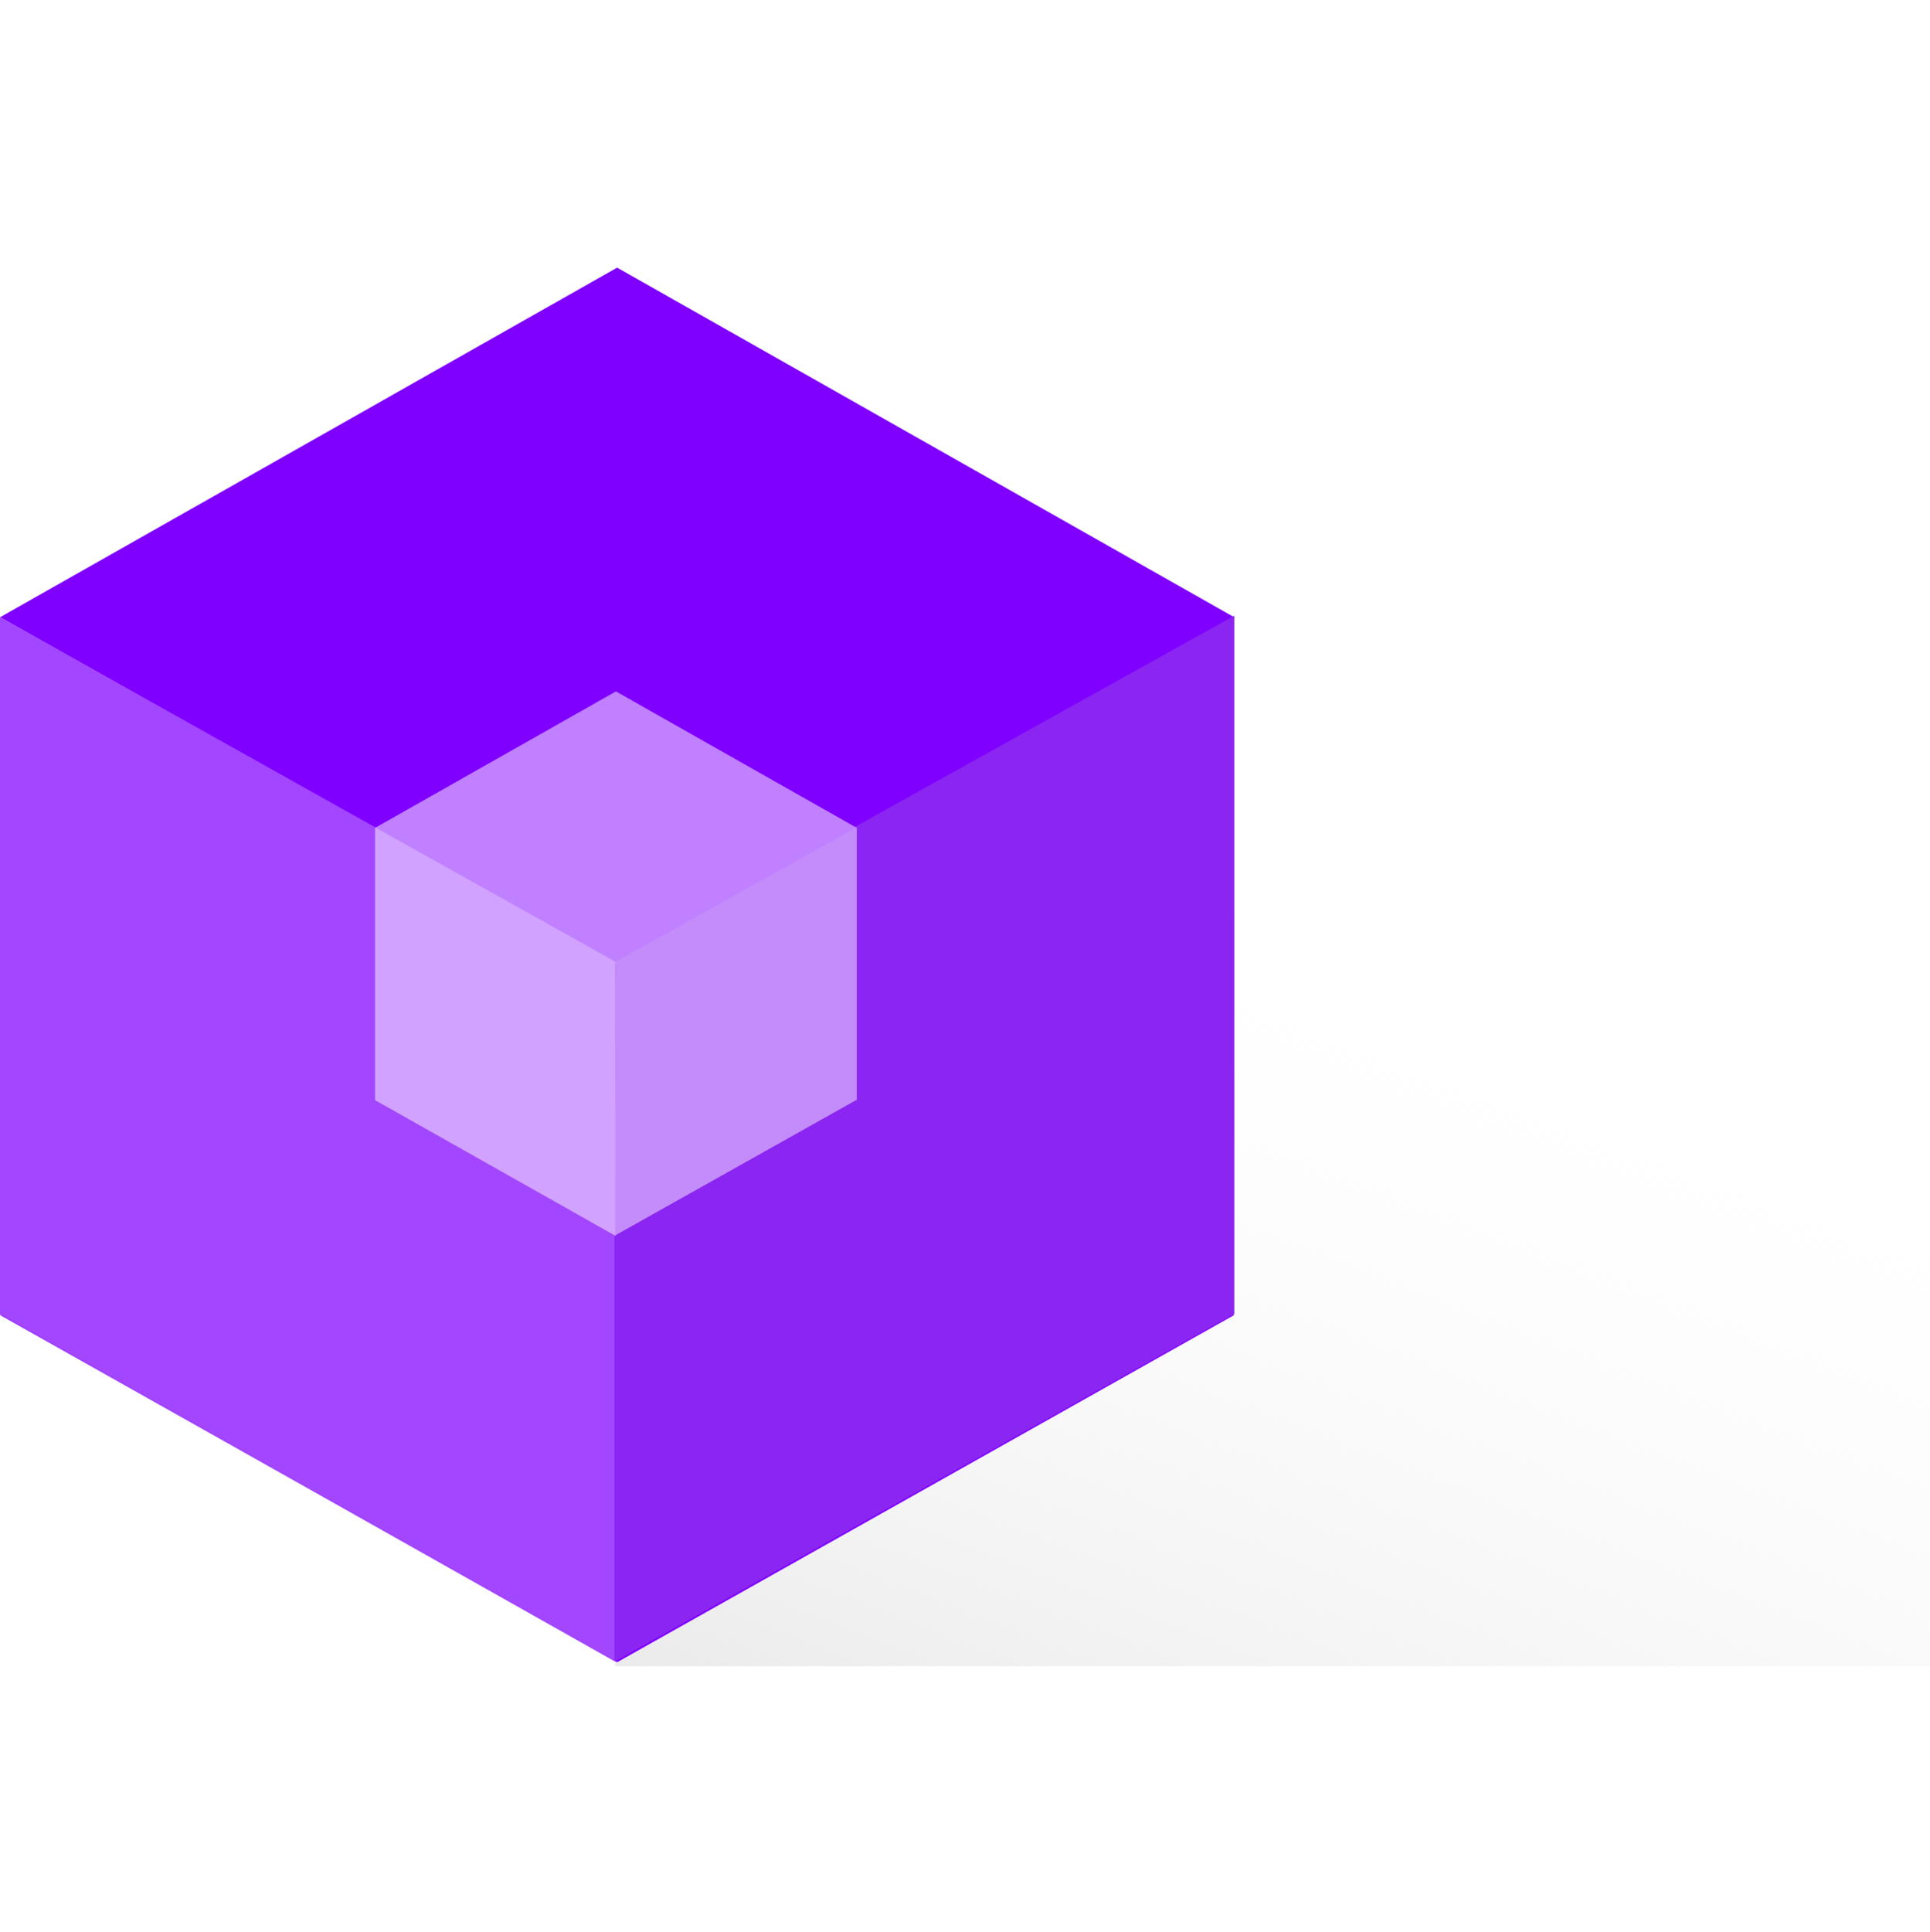 <svg xmlns="http://www.w3.org/2000/svg" xmlns:xlink="http://www.w3.org/1999/xlink" width="535.811" height="536.305" viewBox="0 0 535.811 536.305">
  <defs>
    <linearGradient id="linear-gradient" x1="0.858" y1="0.17" x2="0.117" y2="1.246" gradientUnits="objectBoundingBox">
      <stop offset="0" stop-color="#fff" stop-opacity="0"/>
      <stop offset="1" stop-color="#e6e6e6"/>
    </linearGradient>
  </defs>
  <g id="Grupo_40" data-name="Grupo 40" transform="translate(-789.189 -95.52)">
    <rect id="Rectángulo_19" data-name="Rectángulo 19" width="365" height="208" transform="translate(960 350)" fill="url(#linear-gradient)"/>
    <g id="Grupo_14" data-name="Grupo 14" transform="translate(-543.957 -92.636)">
      <path id="Trazado_1" data-name="Trazado 1" d="M52.525,52.525,242.3,0,189.316,189.316,0,242.3Z" transform="translate(1504.479 188.156) rotate(45)" fill="#8000ff"/>
      <path id="Trazado_2" data-name="Trazado 2" d="M52.525,52.525,242.3,0,189.316,189.316,0,242.3Z" transform="translate(1504.479 381.797) rotate(45)" fill="#8000ff"/>
      <path id="Trazado_7" data-name="Trazado 7" d="M20.5,20.5,94.568,0,73.888,73.888,0,94.568Z" transform="translate(1504.14 414.656) rotate(45)" fill="#8000ff"/>
      <path id="Trazado_3" data-name="Trazado 3" d="M1338.146,520.5l170.7,95.53V810.318l-170.7-96.345Z" transform="translate(-5 -161.011)" fill="#a346ff"/>
      <path id="Trazado_4" data-name="Trazado 4" d="M1510.114,520.5l-171.968,95.671V810.747l171.968-96.487Z" transform="translate(165.697 -161.441)" fill="#8b25f1"/>
      <g id="Grupo_13" data-name="Grupo 13" transform="translate(1437.27 351.07)">
        <g id="Grupo_1" data-name="Grupo 1">
          <path id="Trazado_5" data-name="Trazado 5" d="M20.5,20.5,94.568,0,73.888,73.888,0,94.568Z" transform="translate(66.87 0) rotate(45)" fill="#c080ff"/>
          <path id="Trazado_6" data-name="Trazado 6" d="M1338.146,520.5l66.771,37.357.046,76.083-66.816-37.7Z" transform="translate(-1338.146 -453.798)" fill="#d1a2ff"/>
          <path id="Trazado_8" data-name="Trazado 8" d="M1405.215,520.5l-66.982,37.335-.107,75.949,67.088-37.662Z" transform="translate(-1271.476 -453.798)" fill="#c48cfb"/>
        </g>
      </g>
    </g>
  </g>
</svg>
